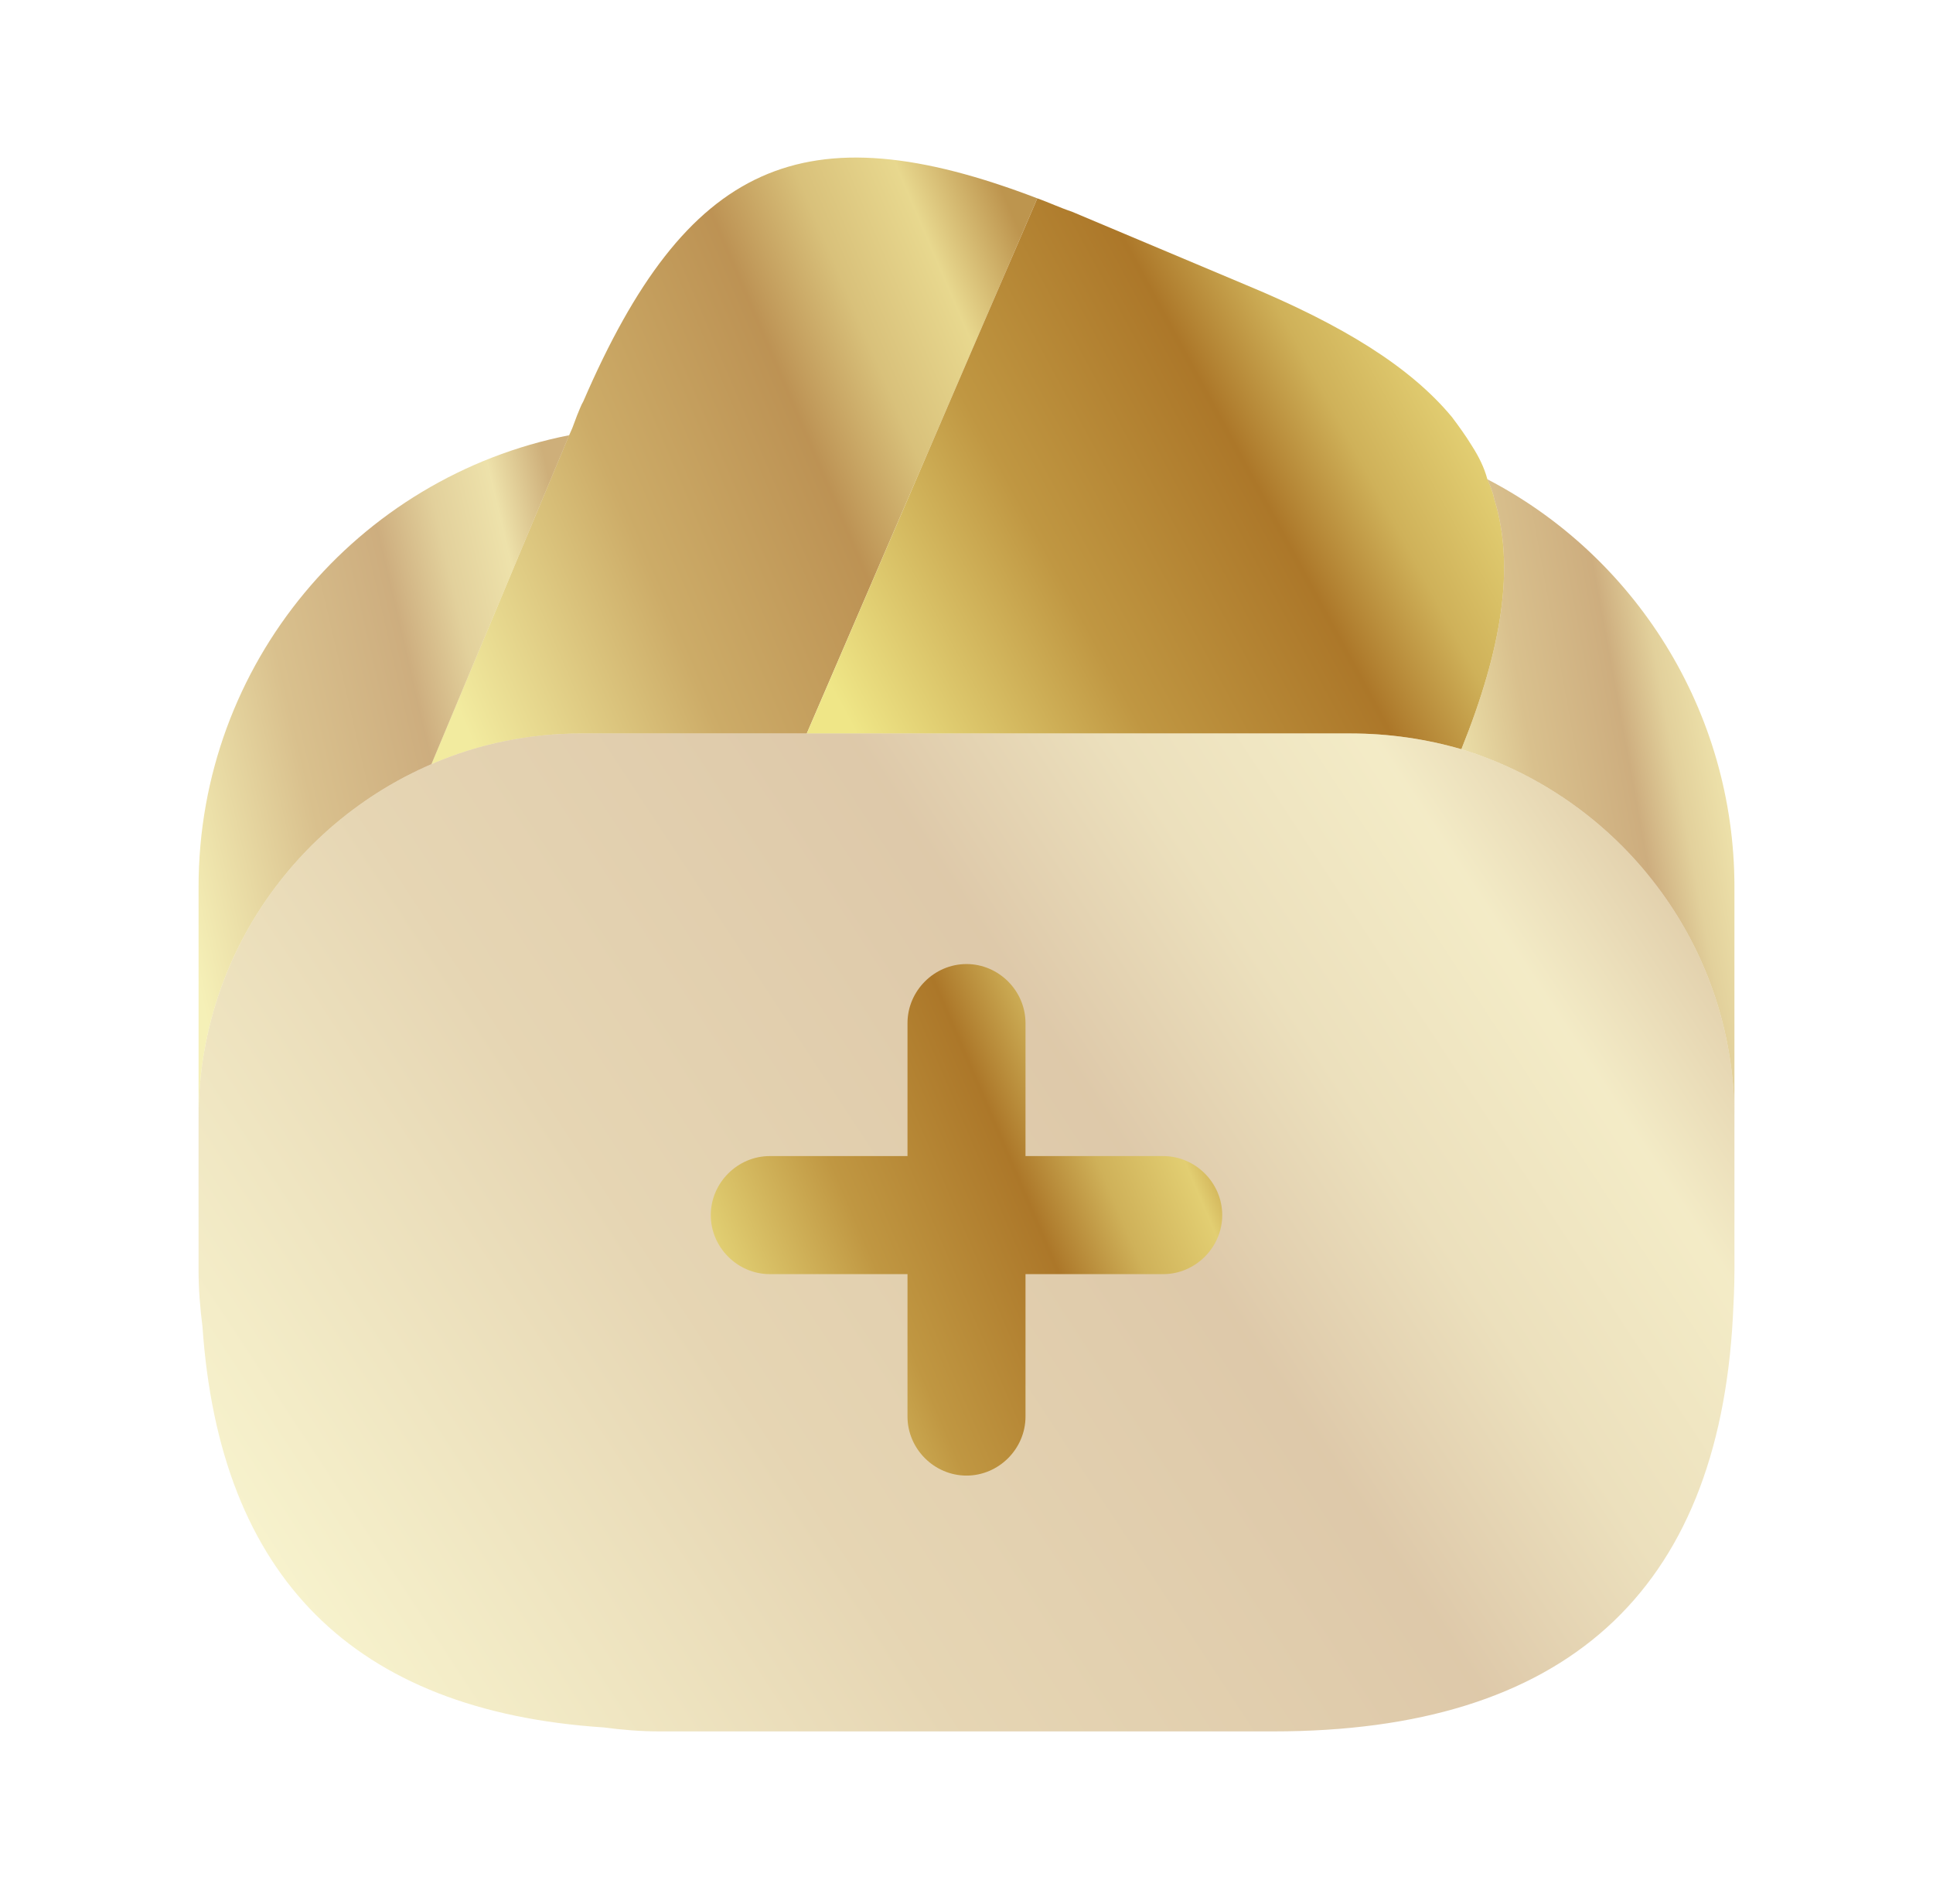 <svg width="65" height="64" viewBox="0 0 65 64" fill="none" xmlns="http://www.w3.org/2000/svg">
<path opacity="0.8" d="M34.881 6.668L34.802 6.853L27.129 24.659H19.588C17.789 24.659 16.096 25.003 14.508 25.691L19.139 14.632L19.244 14.394L19.403 13.97C19.483 13.785 19.535 13.626 19.615 13.494C23.081 5.477 26.997 3.652 34.881 6.668Z" fill="url(#paint0_linear_1740_138)"/>
<path d="M49.142 25.188C47.952 24.844 46.708 24.659 45.412 24.659H27.129L34.802 6.853L34.881 6.667C35.252 6.8 35.649 6.985 36.045 7.117L41.893 9.578C45.147 10.927 47.422 12.33 48.825 14.023C49.063 14.34 49.275 14.631 49.486 14.975C49.724 15.346 49.91 15.716 50.015 16.113C50.121 16.351 50.201 16.563 50.254 16.801C50.941 19.05 50.518 21.775 49.142 25.188Z" fill="url(#paint1_linear_1740_138)"/>
<path opacity="0.4" d="M58.323 37.571V42.73C58.323 43.26 58.297 43.789 58.27 44.291C57.768 53.552 52.608 58.209 42.819 58.209H22.181C21.52 58.209 20.911 58.156 20.303 58.076C11.889 57.521 7.391 53.023 6.809 44.609C6.73 43.974 6.677 43.365 6.677 42.73V37.571C6.677 32.253 9.905 27.676 14.508 25.691C16.096 25.003 17.789 24.659 19.588 24.659H45.412C46.708 24.659 47.952 24.845 49.142 25.189C54.434 26.803 58.323 31.724 58.323 37.571Z" fill="url(#paint2_linear_1740_138)"/>
<path opacity="0.6" d="M19.139 14.632L14.508 25.691C9.905 27.675 6.677 32.253 6.677 37.571V29.819C6.677 22.305 12.021 16.034 19.139 14.632Z" fill="url(#paint3_linear_1740_138)"/>
<path opacity="0.6" d="M58.323 29.819V37.571C58.323 31.724 54.434 26.802 49.142 25.189C50.518 21.775 50.941 19.05 50.254 16.801C50.201 16.563 50.121 16.351 50.015 16.113C54.963 18.68 58.323 23.892 58.323 29.819Z" fill="url(#paint4_linear_1740_138)"/>
<path d="M39.115 38.867H34.484V34.396C34.484 33.311 33.585 32.411 32.5 32.411C31.415 32.411 30.516 33.311 30.516 34.396V38.867H25.885C24.801 38.867 23.901 39.767 23.901 40.852C23.901 41.936 24.801 42.836 25.885 42.836H30.516V47.625C30.516 48.71 31.415 49.609 32.5 49.609C33.585 49.609 34.484 48.71 34.484 47.625V42.836H39.115C40.199 42.836 41.099 41.936 41.099 40.852C41.099 39.767 40.199 38.867 39.115 38.867Z" fill="url(#paint5_linear_1740_138)"/>
<defs>
<linearGradient id="paint0_linear_1740_138" x1="14.508" y1="21.743" x2="36.273" y2="12.452" gradientUnits="userSpaceOnUse">
<stop stop-color="#EFE687"/>
<stop offset="0.328" stop-color="#C09742"/>
<stop offset="0.608" stop-color="#AC7729"/>
<stop offset="0.741" stop-color="#CFB159"/>
<stop offset="0.876" stop-color="#E2CE72"/>
<stop offset="1" stop-color="#AD7A22"/>
</linearGradient>
<linearGradient id="paint1_linear_1740_138" x1="27.129" y1="21.603" x2="50.038" y2="9.208" gradientUnits="userSpaceOnUse">
<stop stop-color="#EFE687"/>
<stop offset="0.328" stop-color="#C09742"/>
<stop offset="0.608" stop-color="#AC7729"/>
<stop offset="0.741" stop-color="#CFB159"/>
<stop offset="0.876" stop-color="#E2CE72"/>
<stop offset="1" stop-color="#AD7A22"/>
</linearGradient>
<linearGradient id="paint2_linear_1740_138" x1="6.677" y1="51.714" x2="52.202" y2="21.764" gradientUnits="userSpaceOnUse">
<stop stop-color="#EFE687"/>
<stop offset="0.328" stop-color="#C09742"/>
<stop offset="0.608" stop-color="#AC7729"/>
<stop offset="0.741" stop-color="#CFB159"/>
<stop offset="0.876" stop-color="#E2CE72"/>
<stop offset="1" stop-color="#AD7A22"/>
</linearGradient>
<linearGradient id="paint3_linear_1740_138" x1="6.677" y1="33.13" x2="21.611" y2="29.663" gradientUnits="userSpaceOnUse">
<stop stop-color="#EFE687"/>
<stop offset="0.328" stop-color="#C09742"/>
<stop offset="0.608" stop-color="#AC7729"/>
<stop offset="0.741" stop-color="#CFB159"/>
<stop offset="0.876" stop-color="#E2CE72"/>
<stop offset="1" stop-color="#AD7A22"/>
</linearGradient>
<linearGradient id="paint4_linear_1740_138" x1="49.142" y1="33.417" x2="60.363" y2="31.365" gradientUnits="userSpaceOnUse">
<stop stop-color="#EFE687"/>
<stop offset="0.328" stop-color="#C09742"/>
<stop offset="0.608" stop-color="#AC7729"/>
<stop offset="0.741" stop-color="#CFB159"/>
<stop offset="0.876" stop-color="#E2CE72"/>
<stop offset="1" stop-color="#AD7A22"/>
</linearGradient>
<linearGradient id="paint5_linear_1740_138" x1="23.901" y1="46.28" x2="42.267" y2="38.431" gradientUnits="userSpaceOnUse">
<stop stop-color="#EFE687"/>
<stop offset="0.328" stop-color="#C09742"/>
<stop offset="0.608" stop-color="#AC7729"/>
<stop offset="0.741" stop-color="#CFB159"/>
<stop offset="0.876" stop-color="#E2CE72"/>
<stop offset="1" stop-color="#AD7A22"/>
</linearGradient>
</defs>
</svg>
